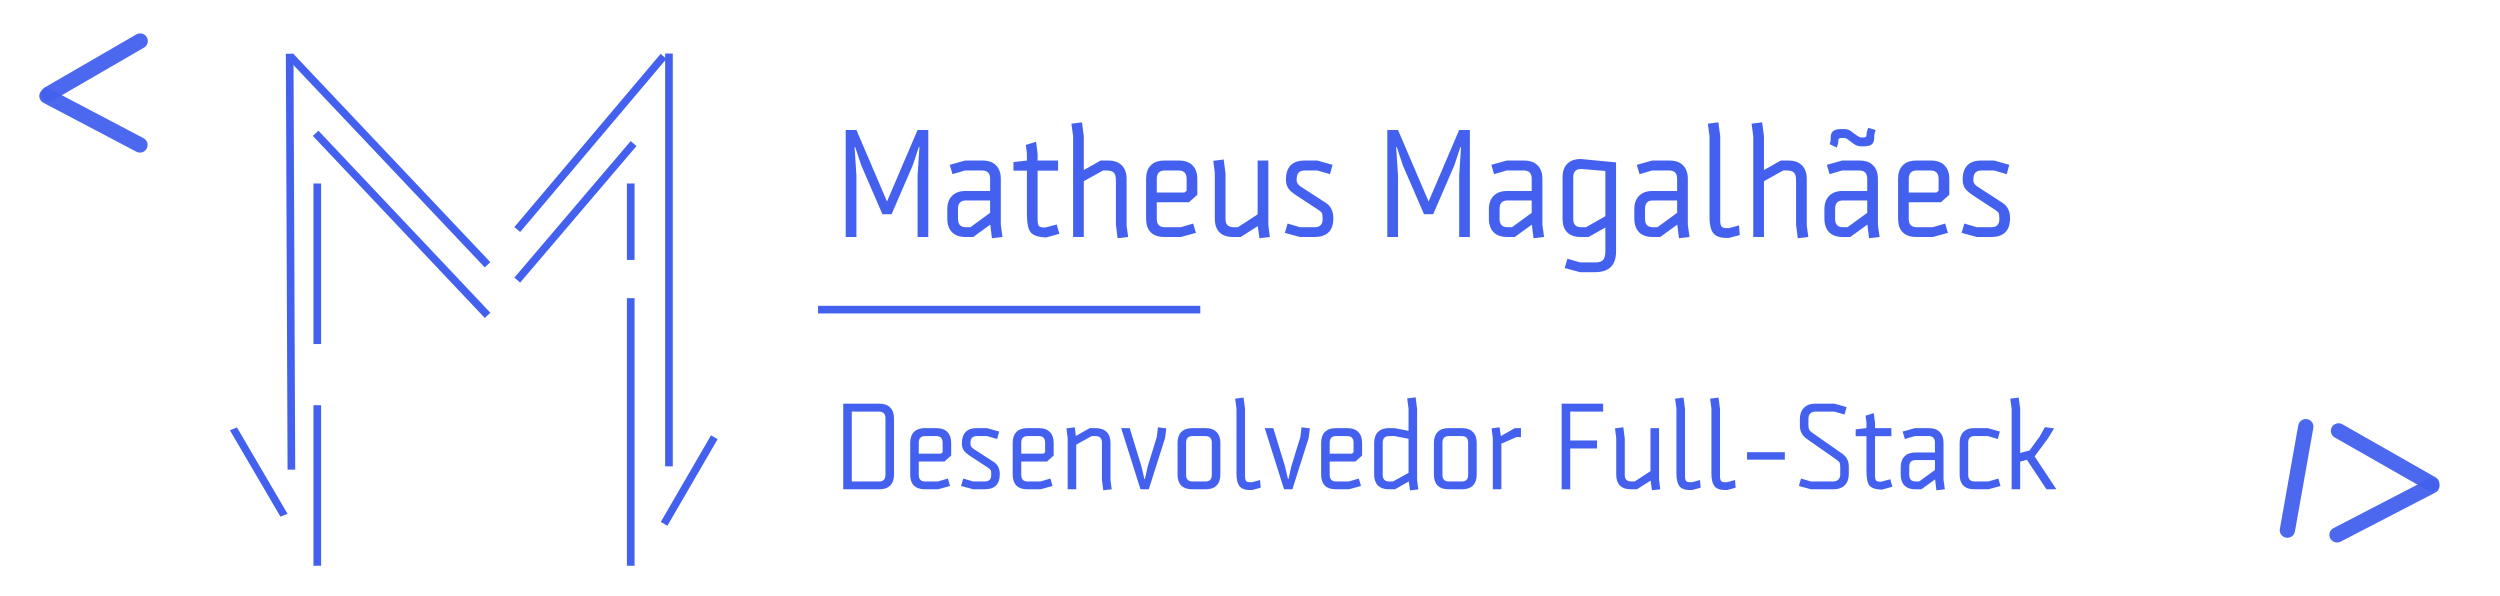 <svg width="327" height="78" viewBox="0 0 327 78" fill="none" xmlns="http://www.w3.org/2000/svg">
<g filter="url(#filter0_d)">
<line x1="37.888" y1="3.029" x2="38.114" y2="57.431" stroke="#4361EE"/>
</g>
<g filter="url(#filter1_d)">
<line x1="37.972" y1="3.349" x2="63.772" y2="30.633" stroke="#4361EE"/>
</g>
<g filter="url(#filter2_d)">
<line x1="67.657" y1="26.024" x2="86.792" y2="3.37" stroke="#4361EE"/>
</g>
<g filter="url(#filter3_d)">
<line x1="87.5" y1="3" x2="87.5" y2="57" stroke="#4361EE"/>
</g>
<g filter="url(#filter4_d)">
<line x1="41.5" y1="70" x2="41.5" y2="49" stroke="#4361EE"/>
</g>
<g filter="url(#filter5_d)">
<line x1="41.5" y1="41" x2="41.5" y2="20" stroke="#4361EE"/>
</g>
<g filter="url(#filter6_d)">
<line x1="41.285" y1="13.437" x2="63.773" y2="37.248" stroke="#4361EE"/>
</g>
<g filter="url(#filter7_d)">
<line x1="67.658" y1="32.637" x2="82.871" y2="14.779" stroke="#4361EE"/>
</g>
<g filter="url(#filter8_d)">
<line x1="82.5" y1="35" x2="82.5" y2="70" stroke="#4361EE"/>
</g>
<g filter="url(#filter9_d)">
<line x1="82.5" y1="20" x2="82.5" y2="30" stroke="#4361EE"/>
</g>
<g filter="url(#filter10_d)">
<line y1="-0.5" x2="13.095" y2="-0.5" transform="matrix(-0.505 -0.863 0.928 -0.372 37.609 63.207)" stroke="#4361EE"/>
</g>
<g filter="url(#filter11_d)">
<line x1="93.433" y1="53.19" x2="86.863" y2="64.519" stroke="#4361EE"/>
</g>
<g filter="url(#filter12_d)">
<line x1="107" y1="36.5" x2="157" y2="36.5" stroke="#4361EE"/>
</g>
<g filter="url(#filter13_d)">
<path d="M120.18 15.24L119.38 17.64L116.62 24.02H115.42L112.66 17.64L111.86 15.24H111.78L112.02 18.98V27H110.62V13H112.02L116.02 22.36L120.02 13H121.42V27H120.02V18.98L120.26 15.24H120.18ZM124.226 17.56L126.226 17H128.506C129.292 17 129.886 17.213 130.286 17.64C130.699 18.053 130.906 18.64 130.906 19.4V25.42L131.126 27L129.746 27.16L129.526 25.38L127.286 27H126.306C125.532 27 124.939 26.793 124.526 26.38C124.112 25.953 123.906 25.36 123.906 24.6V23.38C123.906 22.62 124.112 22.033 124.526 21.62C124.939 21.193 125.532 20.98 126.306 20.98H129.506V19.38C129.506 18.66 129.159 18.3 128.466 18.3H126.226L124.586 18.78L124.226 17.56ZM126.346 25.72H126.926L129.506 23.84V22.22H126.346C125.652 22.22 125.306 22.58 125.306 23.3V24.64C125.306 25.36 125.652 25.72 126.346 25.72ZM136.84 27.06C135.814 27.02 135.134 26.793 134.8 26.38C134.48 25.967 134.32 25.16 134.32 23.96V18.32H132.56V17.2L134.32 17V16.08L134.18 14.96L135.52 14.54L135.72 16.14V17H138.4V18.32H135.72V24.64C135.72 25.133 135.78 25.447 135.9 25.58C136.034 25.7 136.307 25.76 136.72 25.76L138.22 25.36L138.56 26.58L136.84 27.06ZM147.361 25.5L147.561 27L146.181 27.16L145.961 25.4V19.62C145.961 19.127 145.875 18.787 145.701 18.6C145.528 18.4 145.208 18.3 144.741 18.3H144.281L141.761 19.7V27H140.361V13.8L140.141 12.18L141.521 12L141.761 13.82V18.24L143.961 17H144.961C145.735 17 146.328 17.213 146.741 17.64C147.155 18.053 147.361 18.64 147.361 19.4V25.5ZM152.308 27C151.521 27 150.921 26.793 150.508 26.38C150.108 25.967 149.908 25.373 149.908 24.6V19.4C149.908 18.64 150.108 18.053 150.508 17.64C150.921 17.213 151.521 17 152.308 17H154.208C154.994 17 155.588 17.213 155.988 17.64C156.401 18.053 156.608 18.64 156.608 19.4V21.48L155.508 22.46H151.308V24.64C151.308 25.36 151.654 25.72 152.348 25.72H154.448L156.068 25.24L156.428 26.46L154.448 27H152.308ZM151.308 19.38V21.18H154.928L155.208 20.96V19.38C155.208 18.66 154.861 18.3 154.168 18.3H152.348C151.654 18.3 151.308 18.66 151.308 19.38ZM158.897 18.62L158.697 17.04L160.057 16.86L160.297 18.7V24.64C160.297 25.36 160.643 25.72 161.337 25.72H161.917L164.497 24.04V17H165.897V25.42L166.097 27L164.737 27.16L164.517 25.58L162.277 27H161.297C160.51 27 159.91 26.793 159.497 26.38C159.097 25.967 158.897 25.373 158.897 24.6V18.62ZM172.32 18.3H170.68C170.307 18.3 170.034 18.393 169.86 18.58C169.687 18.753 169.6 19.067 169.6 19.52C169.6 19.64 169.614 19.753 169.64 19.86C169.68 19.953 169.747 20.053 169.84 20.16C169.947 20.253 170.02 20.32 170.06 20.36C170.114 20.4 171.227 21.12 173.4 22.52C174.067 22.947 174.4 23.62 174.4 24.54C174.4 26.18 173.574 27 171.92 27H170.06L168.06 26.46L168.42 25.24L170.06 25.72H171.96C172.654 25.72 173 25.36 173 24.64C173 24.227 172.967 23.967 172.9 23.86C172.834 23.74 172.687 23.607 172.46 23.46L169.56 21.56C169.054 21.227 168.7 20.913 168.5 20.62C168.3 20.327 168.2 19.94 168.2 19.46C168.2 18.673 168.4 18.067 168.8 17.64C169.214 17.213 169.814 17 170.6 17H172.32L174.3 17.56L173.96 18.78L172.32 18.3ZM191.02 15.24L190.22 17.64L187.46 24.02H186.26L183.5 17.64L182.7 15.24H182.62L182.86 18.98V27H181.46V13H182.86L186.86 22.36L190.86 13H192.26V27H190.86V18.98L191.1 15.24H191.02ZM195.066 17.56L197.066 17H199.346C200.132 17 200.726 17.213 201.126 17.64C201.539 18.053 201.746 18.64 201.746 19.4V25.42L201.966 27L200.586 27.16L200.366 25.38L198.126 27H197.146C196.372 27 195.779 26.793 195.366 26.38C194.952 25.953 194.746 25.36 194.746 24.6V23.38C194.746 22.62 194.952 22.033 195.366 21.62C195.779 21.193 196.372 20.98 197.146 20.98H200.346V19.38C200.346 18.66 199.999 18.3 199.306 18.3H197.066L195.426 18.78L195.066 17.56ZM197.186 25.72H197.766L200.346 23.84V22.22H197.186C196.492 22.22 196.146 22.58 196.146 23.3V24.64C196.146 25.36 196.492 25.72 197.186 25.72ZM206.66 30.32H208.76C209.2 30.32 209.513 30.207 209.7 29.98C209.887 29.753 209.98 29.393 209.98 28.9V25.76L207.78 27H206.78C205.993 27 205.393 26.793 204.98 26.38C204.58 25.967 204.38 25.373 204.38 24.6V19.2C204.38 18.44 204.58 17.853 204.98 17.44C205.393 17.013 205.993 16.8 206.78 16.8L211.38 17.24V28.9C211.38 30.7 210.46 31.6 208.62 31.6H206.66L204.66 31.06L205.02 29.84L206.66 30.32ZM207.44 25.72L209.98 24.28V18.36L206.82 18.1C206.127 18.1 205.78 18.46 205.78 19.18V24.64C205.78 25.36 206.127 25.72 206.82 25.72H207.44ZM214.089 17.56L216.089 17H218.369C219.156 17 219.749 17.213 220.149 17.64C220.562 18.053 220.769 18.64 220.769 19.4V25.42L220.989 27L219.609 27.16L219.389 25.38L217.149 27H216.169C215.396 27 214.802 26.793 214.389 26.38C213.976 25.953 213.769 25.36 213.769 24.6V23.38C213.769 22.62 213.976 22.033 214.389 21.62C214.802 21.193 215.396 20.98 216.169 20.98H219.369V19.38C219.369 18.66 219.022 18.3 218.329 18.3H216.089L214.449 18.78L214.089 17.56ZM216.209 25.72H216.789L219.369 23.84V22.22H216.209C215.516 22.22 215.169 22.58 215.169 23.3V24.64C215.169 25.36 215.516 25.72 216.209 25.72ZM225.004 13.82V24.96C225.017 25.293 225.084 25.527 225.204 25.66C225.337 25.78 225.55 25.84 225.844 25.84H226.164L227.464 25.48L227.564 26.74L226.164 27.12H225.804C224.99 27.12 224.417 26.907 224.084 26.48C223.764 26.04 223.604 25.373 223.604 24.48V13.8L223.384 12.18L224.764 12L225.004 13.82ZM236.326 25.5L236.526 27L235.146 27.16L234.926 25.4V19.62C234.926 19.127 234.84 18.787 234.666 18.6C234.493 18.4 234.173 18.3 233.706 18.3H233.246L230.726 19.7V27H229.326V13.8L229.106 12.18L230.486 12L230.726 13.82V18.24L232.926 17H233.926C234.7 17 235.293 17.213 235.706 17.64C236.12 18.053 236.326 18.64 236.326 19.4V25.5ZM238.952 17.56L240.952 17H243.232C244.019 17 244.612 17.213 245.012 17.64C245.426 18.053 245.632 18.64 245.632 19.4V25.42L245.852 27L244.472 27.16L244.252 25.38L242.012 27H241.032C240.259 27 239.666 26.793 239.252 26.38C238.839 25.953 238.632 25.36 238.632 24.6V23.38C238.632 22.62 238.839 22.033 239.252 21.62C239.666 21.193 240.259 20.98 241.032 20.98H244.232V19.38C244.232 18.66 243.886 18.3 243.192 18.3H240.952L239.312 18.78L238.952 17.56ZM241.072 25.72H241.652L244.232 23.84V22.22H241.072C240.379 22.22 240.032 22.58 240.032 23.3V24.64C240.032 25.36 240.379 25.72 241.072 25.72ZM243.792 15.14H243.412C243.092 15.14 242.779 15.033 242.472 14.82L241.632 14.2C241.499 14.093 241.332 14.04 241.132 14.04H240.952C240.766 14.04 240.632 14.067 240.552 14.12C240.486 14.16 240.452 14.26 240.452 14.42V14.64L240.252 15.3L239.332 14.86L239.452 14.36V14.04C239.452 13.6 239.566 13.3 239.792 13.14C240.019 12.967 240.359 12.88 240.812 12.88H241.252C241.559 12.88 241.852 12.973 242.132 13.16C242.186 13.2 242.266 13.267 242.372 13.36C242.492 13.44 242.572 13.5 242.612 13.54C242.666 13.567 242.732 13.613 242.812 13.68C242.906 13.733 242.972 13.773 243.012 13.8C243.052 13.827 243.099 13.86 243.152 13.9C243.219 13.927 243.272 13.947 243.312 13.96C243.366 13.973 243.412 13.98 243.452 13.98H243.652C243.839 13.98 243.966 13.96 244.032 13.92C244.112 13.867 244.152 13.76 244.152 13.6V13.38L244.352 12.72L245.332 13L245.152 13.66V13.98C245.152 14.42 245.039 14.727 244.812 14.9C244.586 15.06 244.246 15.14 243.792 15.14ZM250.667 27C249.88 27 249.28 26.793 248.867 26.38C248.467 25.967 248.267 25.373 248.267 24.6V19.4C248.267 18.64 248.467 18.053 248.867 17.64C249.28 17.213 249.88 17 250.667 17H252.567C253.354 17 253.947 17.213 254.347 17.64C254.76 18.053 254.967 18.64 254.967 19.4V21.48L253.867 22.46H249.667V24.64C249.667 25.36 250.014 25.72 250.707 25.72H252.807L254.427 25.24L254.787 26.46L252.807 27H250.667ZM249.667 19.38V21.18H253.287L253.567 20.96V19.38C253.567 18.66 253.22 18.3 252.527 18.3H250.707C250.014 18.3 249.667 18.66 249.667 19.38ZM260.836 18.3H259.196C258.823 18.3 258.549 18.393 258.376 18.58C258.203 18.753 258.116 19.067 258.116 19.52C258.116 19.64 258.129 19.753 258.156 19.86C258.196 19.953 258.263 20.053 258.356 20.16C258.463 20.253 258.536 20.32 258.576 20.36C258.629 20.4 259.743 21.12 261.916 22.52C262.583 22.947 262.916 23.62 262.916 24.54C262.916 26.18 262.089 27 260.436 27H258.576L256.576 26.46L256.936 25.24L258.576 25.72H260.476C261.169 25.72 261.516 25.36 261.516 24.64C261.516 24.227 261.483 23.967 261.416 23.86C261.349 23.74 261.203 23.607 260.976 23.46L258.076 21.56C257.569 21.227 257.216 20.913 257.016 20.62C256.816 20.327 256.716 19.94 256.716 19.46C256.716 18.673 256.916 18.067 257.316 17.64C257.729 17.213 258.329 17 259.116 17H260.836L262.816 17.56L262.476 18.78L260.836 18.3Z" fill="#4361EE"/>
</g>
<g filter="url(#filter14_d)">
<path d="M110.296 48.8H115.016C115.645 48.8 116.12 48.971 116.44 49.312C116.771 49.643 116.936 50.112 116.936 50.72V58.08C116.936 58.699 116.771 59.173 116.44 59.504C116.12 59.835 115.645 60 115.016 60H110.296V48.8ZM114.984 49.84H111.416V58.976H114.984C115.539 58.976 115.816 58.688 115.816 58.112V50.704C115.816 50.128 115.539 49.84 114.984 49.84ZM120.974 60C120.345 60 119.865 59.835 119.534 59.504C119.214 59.173 119.054 58.699 119.054 58.08V53.92C119.054 53.312 119.214 52.843 119.534 52.512C119.865 52.171 120.345 52 120.974 52H122.494C123.123 52 123.598 52.171 123.918 52.512C124.249 52.843 124.414 53.312 124.414 53.92V55.584L123.534 56.368H120.174V58.112C120.174 58.688 120.451 58.976 121.006 58.976H122.686L123.982 58.592L124.27 59.568L122.686 60H120.974ZM120.174 53.904V55.344H123.07L123.294 55.168V53.904C123.294 53.328 123.017 53.04 122.462 53.04H121.006C120.451 53.04 120.174 53.328 120.174 53.904ZM129.109 53.04H127.797C127.499 53.04 127.28 53.115 127.141 53.264C127.003 53.403 126.933 53.653 126.933 54.016C126.933 54.112 126.944 54.203 126.965 54.288C126.997 54.363 127.051 54.443 127.125 54.528C127.211 54.603 127.269 54.656 127.301 54.688C127.344 54.72 128.235 55.296 129.973 56.416C130.507 56.757 130.773 57.296 130.773 58.032C130.773 59.344 130.112 60 128.789 60H127.301L125.701 59.568L125.989 58.592L127.301 58.976H128.821C129.376 58.976 129.653 58.688 129.653 58.112C129.653 57.781 129.627 57.573 129.573 57.488C129.52 57.392 129.403 57.285 129.221 57.168L126.901 55.648C126.496 55.381 126.213 55.131 126.053 54.896C125.893 54.661 125.813 54.352 125.813 53.968C125.813 53.339 125.973 52.853 126.293 52.512C126.624 52.171 127.104 52 127.733 52H129.109L130.693 52.448L130.421 53.424L129.109 53.04ZM134.38 60C133.751 60 133.271 59.835 132.94 59.504C132.62 59.173 132.46 58.699 132.46 58.08V53.92C132.46 53.312 132.62 52.843 132.94 52.512C133.271 52.171 133.751 52 134.38 52H135.9C136.53 52 137.004 52.171 137.324 52.512C137.655 52.843 137.82 53.312 137.82 53.92V55.584L136.94 56.368H133.58V58.112C133.58 58.688 133.858 58.976 134.412 58.976H136.092L137.388 58.592L137.676 59.568L136.092 60H134.38ZM133.58 53.904V55.344H136.476L136.7 55.168V53.904C136.7 53.328 136.423 53.04 135.868 53.04H134.412C133.858 53.04 133.58 53.328 133.58 53.904ZM145.252 58.784L145.412 60L144.308 60.128L144.132 58.72V53.904C144.132 53.328 143.854 53.04 143.3 53.04H142.788L140.772 54.16V60H139.652V53.328L139.492 52.032L140.58 51.888L140.724 53.024L142.532 52H143.332C143.95 52 144.425 52.171 144.756 52.512C145.086 52.843 145.252 53.312 145.252 53.92V58.784ZM152.391 53.296L150.263 60H149.175L146.647 52H147.767L149.287 56.96L149.687 58.656H149.751L150.135 56.96C150.647 55.275 151.036 54.011 151.303 53.168L151.463 51.888L152.551 52.032L152.391 53.296ZM157.671 53.04H155.975C155.42 53.04 155.143 53.328 155.143 53.904V58.112C155.143 58.688 155.42 58.976 155.975 58.976H157.671C158.226 58.976 158.503 58.688 158.503 58.112V53.904C158.503 53.328 158.226 53.04 157.671 53.04ZM157.703 60H155.943C155.314 60 154.834 59.835 154.503 59.504C154.183 59.173 154.023 58.699 154.023 58.08V53.92C154.023 53.312 154.183 52.843 154.503 52.512C154.834 52.171 155.314 52 155.943 52H157.703C158.332 52 158.807 52.171 159.127 52.512C159.458 52.843 159.623 53.312 159.623 53.92V58.08C159.623 58.699 159.458 59.173 159.127 59.504C158.807 59.835 158.332 60 157.703 60ZM162.85 49.456V58.368C162.86 58.635 162.914 58.821 163.01 58.928C163.116 59.024 163.287 59.072 163.522 59.072H163.778L164.818 58.784L164.898 59.792L163.778 60.096H163.49C162.839 60.096 162.38 59.925 162.114 59.584C161.858 59.232 161.73 58.699 161.73 57.984V49.44L161.554 48.144L162.658 48L162.85 49.456ZM171.172 53.296L169.044 60H167.956L165.428 52H166.548L168.068 56.96L168.468 58.656H168.532L168.916 56.96C169.428 55.275 169.817 54.011 170.084 53.168L170.244 51.888L171.332 52.032L171.172 53.296ZM174.724 60C174.095 60 173.615 59.835 173.284 59.504C172.964 59.173 172.804 58.699 172.804 58.08V53.92C172.804 53.312 172.964 52.843 173.284 52.512C173.615 52.171 174.095 52 174.724 52H176.244C176.873 52 177.348 52.171 177.668 52.512C177.999 52.843 178.164 53.312 178.164 53.92V55.584L177.284 56.368H173.924V58.112C173.924 58.688 174.201 58.976 174.756 58.976H176.436L177.732 58.592L178.02 59.568L176.436 60H174.724ZM173.924 53.904V55.344H176.82L177.044 55.168V53.904C177.044 53.328 176.767 53.04 176.212 53.04H174.756C174.201 53.04 173.924 53.328 173.924 53.904ZM182.203 58.976L184.235 57.856V53.392L182.411 53.04H181.691C181.137 53.04 180.859 53.328 180.859 53.904V58.112C180.859 58.688 181.137 58.976 181.691 58.976H182.203ZM184.235 49.44L184.059 48.112L185.163 47.968L185.355 49.44V58.752L185.515 60.016L184.427 60.144L184.267 58.976L182.459 60H181.659C181.041 60 180.566 59.835 180.235 59.504C179.905 59.163 179.739 58.688 179.739 58.08V53.92C179.739 53.312 179.905 52.843 180.235 52.512C180.566 52.171 181.041 52 181.659 52H182.411L184.235 52.352V49.44ZM191.202 53.04H189.506C188.951 53.04 188.674 53.328 188.674 53.904V58.112C188.674 58.688 188.951 58.976 189.506 58.976H191.202C191.757 58.976 192.034 58.688 192.034 58.112V53.904C192.034 53.328 191.757 53.04 191.202 53.04ZM191.234 60H189.474C188.845 60 188.365 59.835 188.034 59.504C187.714 59.173 187.554 58.699 187.554 58.08V53.92C187.554 53.312 187.714 52.843 188.034 52.512C188.365 52.171 188.845 52 189.474 52H191.234C191.863 52 192.338 52.171 192.658 52.512C192.989 52.843 193.154 53.312 193.154 53.92V58.08C193.154 58.699 192.989 59.173 192.658 59.504C192.338 59.835 191.863 60 191.234 60ZM198.941 52V53.184L198.397 53.152L196.381 54.032V60H195.261V53.328L195.101 52.032L196.141 51.888L196.317 53.04L198.141 52H198.941ZM204.265 48.8H209.689V49.84H205.385V53.616H208.889V54.656H205.385V60H204.265V48.8ZM211.402 53.296L211.242 52.032L212.33 51.888L212.522 53.36V58.112C212.522 58.688 212.799 58.976 213.354 58.976H213.818L215.882 57.632V52H217.002V58.736L217.162 60L216.074 60.128L215.898 58.864L214.106 60H213.322C212.692 60 212.212 59.835 211.882 59.504C211.562 59.173 211.402 58.699 211.402 58.08V53.296ZM220.397 49.456V58.368C220.407 58.635 220.461 58.821 220.557 58.928C220.663 59.024 220.834 59.072 221.069 59.072H221.325L222.365 58.784L222.445 59.792L221.325 60.096H221.037C220.386 60.096 219.927 59.925 219.661 59.584C219.405 59.232 219.277 58.699 219.277 57.984V49.44L219.101 48.144L220.205 48L220.397 49.456ZM224.975 49.456V58.368C224.985 58.635 225.039 58.821 225.135 58.928C225.241 59.024 225.412 59.072 225.647 59.072H225.903L226.943 58.784L227.023 59.792L225.903 60.096H225.615C224.964 60.096 224.505 59.925 224.239 59.584C223.983 59.232 223.855 58.699 223.855 57.984V49.44L223.679 48.144L224.783 48L224.975 49.456ZM233.457 56.128H228.513V55.152H233.457V56.128ZM236.88 60L235.296 59.568L235.568 58.592L236.88 58.976H239.792C240.069 58.976 240.288 58.896 240.448 58.736C240.619 58.565 240.704 58.331 240.704 58.032V57.152C240.704 56.853 240.677 56.645 240.624 56.528C240.571 56.411 240.421 56.267 240.176 56.096L236.352 53.424C235.733 52.987 235.424 52.416 235.424 51.712V50.8C235.424 50.192 235.6 49.707 235.952 49.344C236.315 48.981 236.805 48.8 237.424 48.8H239.952L241.536 49.248L241.264 50.224L239.952 49.84H237.456C237.179 49.84 236.955 49.92 236.784 50.08C236.624 50.24 236.544 50.475 236.544 50.784V51.584C236.544 51.861 236.576 52.064 236.64 52.192C236.704 52.32 236.848 52.464 237.072 52.624L240.944 55.328C241.531 55.733 241.824 56.293 241.824 57.008V58C241.824 58.619 241.648 59.109 241.296 59.472C240.944 59.824 240.453 60 239.824 60H236.88ZM246.147 60.048C245.326 60.016 244.782 59.835 244.515 59.504C244.259 59.173 244.131 58.528 244.131 57.568V53.056H242.723V52.16L244.131 52V51.264L244.019 50.368L245.091 50.032L245.251 51.312V52H247.395V53.056H245.251V58.112C245.251 58.507 245.299 58.757 245.395 58.864C245.502 58.96 245.721 59.008 246.051 59.008L247.251 58.688L247.523 59.664L246.147 60.048ZM248.868 52.448L250.468 52H252.292C252.921 52 253.396 52.171 253.716 52.512C254.047 52.843 254.212 53.312 254.212 53.92V58.736L254.388 60L253.284 60.128L253.108 58.704L251.316 60H250.532C249.913 60 249.439 59.835 249.108 59.504C248.777 59.163 248.612 58.688 248.612 58.08V57.104C248.612 56.496 248.777 56.027 249.108 55.696C249.439 55.355 249.913 55.184 250.532 55.184H253.092V53.904C253.092 53.328 252.815 53.04 252.26 53.04H250.468L249.156 53.424L248.868 52.448ZM250.564 58.976H251.028L253.092 57.472V56.176H250.564C250.009 56.176 249.732 56.464 249.732 57.04V58.112C249.732 58.688 250.009 58.976 250.564 58.976ZM258.24 52H260L261.584 52.448L261.312 53.424L260 53.04H258.272C257.717 53.04 257.44 53.328 257.44 53.904V58.112C257.44 58.688 257.717 58.976 258.272 58.976H260.08L261.392 58.592L261.664 59.568L260.08 60H258.24C257.61 60 257.13 59.835 256.8 59.504C256.48 59.173 256.32 58.699 256.32 58.08V53.92C256.32 53.312 256.48 52.843 256.8 52.512C257.13 52.171 257.61 52 258.24 52ZM263.12 49.456L262.944 48.144L264.048 48L264.24 49.456V55.248L265.456 54.928L266.784 53.104L267.472 51.872L268.672 52.032L267.904 53.296L266.128 55.696L268.976 60H267.68L265.12 56.144L264.24 56.384V60H263.12V49.456Z" fill="#4361EE"/>
</g>
<g filter="url(#filter15_d)">
<line x1="18.334" y1="1.366" x2="6.366" y2="8.295" stroke="#4361EE" stroke-opacity="0.95" stroke-width="2" stroke-linecap="round"/>
</g>
<g filter="url(#filter16_d)">
<line x1="1" y1="-1" x2="15.029" y2="-1" transform="matrix(0.869 0.495 0.507 -0.862 305.519 51)" stroke="#4361EE" stroke-opacity="0.95" stroke-width="2" stroke-linecap="round"/>
</g>
<g filter="url(#filter17_d)">
<line x1="18.306" y1="14.96" x2="6.14" y2="8.56" stroke="#4361EE" stroke-opacity="0.95" stroke-width="2" stroke-linecap="round"/>
</g>
<g filter="url(#filter18_d)">
<line x1="299.191" y1="65.343" x2="301.597" y2="51.809" stroke="#4361EE" stroke-opacity="0.95" stroke-width="2" stroke-linecap="round"/>
</g>
<g filter="url(#filter19_d)">
<line x1="1" y1="-1" x2="14.954" y2="-1" transform="matrix(0.888 -0.46 -0.472 -0.882 304.326 65.541)" stroke="#4361EE" stroke-opacity="0.95" stroke-width="2" stroke-linecap="round"/>
</g>
<defs>
<filter id="filter0_d" x="33.388" y="3.027" width="9.226" height="62.406" filterUnits="userSpaceOnUse" color-interpolation-filters="sRGB">
<feFlood flood-opacity="0" result="BackgroundImageFix"/>
<feColorMatrix in="SourceAlpha" type="matrix" values="0 0 0 0 0 0 0 0 0 0 0 0 0 0 0 0 0 0 127 0"/>
<feOffset dy="4"/>
<feGaussianBlur stdDeviation="2"/>
<feColorMatrix type="matrix" values="0 0 0 0 0 0 0 0 0 0 0 0 0 0 0 0 0 0 1 0"/>
<feBlend mode="normal" in2="BackgroundImageFix" result="effect1_dropShadow"/>
<feBlend mode="normal" in="SourceGraphic" in2="effect1_dropShadow" result="shape"/>
</filter>
<filter id="filter1_d" x="33.609" y="3.006" width="34.527" height="35.971" filterUnits="userSpaceOnUse" color-interpolation-filters="sRGB">
<feFlood flood-opacity="0" result="BackgroundImageFix"/>
<feColorMatrix in="SourceAlpha" type="matrix" values="0 0 0 0 0 0 0 0 0 0 0 0 0 0 0 0 0 0 127 0"/>
<feOffset dy="4"/>
<feGaussianBlur stdDeviation="2"/>
<feColorMatrix type="matrix" values="0 0 0 0 0 0 0 0 0 0 0 0 0 0 0 0 0 0 1 0"/>
<feBlend mode="normal" in2="BackgroundImageFix" result="effect1_dropShadow"/>
<feBlend mode="normal" in="SourceGraphic" in2="effect1_dropShadow" result="shape"/>
</filter>
<filter id="filter2_d" x="63.275" y="3.048" width="27.899" height="31.299" filterUnits="userSpaceOnUse" color-interpolation-filters="sRGB">
<feFlood flood-opacity="0" result="BackgroundImageFix"/>
<feColorMatrix in="SourceAlpha" type="matrix" values="0 0 0 0 0 0 0 0 0 0 0 0 0 0 0 0 0 0 127 0"/>
<feOffset dy="4"/>
<feGaussianBlur stdDeviation="2"/>
<feColorMatrix type="matrix" values="0 0 0 0 0 0 0 0 0 0 0 0 0 0 0 0 0 0 1 0"/>
<feBlend mode="normal" in2="BackgroundImageFix" result="effect1_dropShadow"/>
<feBlend mode="normal" in="SourceGraphic" in2="effect1_dropShadow" result="shape"/>
</filter>
<filter id="filter3_d" x="83" y="3" width="9" height="62" filterUnits="userSpaceOnUse" color-interpolation-filters="sRGB">
<feFlood flood-opacity="0" result="BackgroundImageFix"/>
<feColorMatrix in="SourceAlpha" type="matrix" values="0 0 0 0 0 0 0 0 0 0 0 0 0 0 0 0 0 0 127 0"/>
<feOffset dy="4"/>
<feGaussianBlur stdDeviation="2"/>
<feColorMatrix type="matrix" values="0 0 0 0 0 0 0 0 0 0 0 0 0 0 0 0 0 0 1 0"/>
<feBlend mode="normal" in2="BackgroundImageFix" result="effect1_dropShadow"/>
<feBlend mode="normal" in="SourceGraphic" in2="effect1_dropShadow" result="shape"/>
</filter>
<filter id="filter4_d" x="37" y="49" width="9" height="29" filterUnits="userSpaceOnUse" color-interpolation-filters="sRGB">
<feFlood flood-opacity="0" result="BackgroundImageFix"/>
<feColorMatrix in="SourceAlpha" type="matrix" values="0 0 0 0 0 0 0 0 0 0 0 0 0 0 0 0 0 0 127 0"/>
<feOffset dy="4"/>
<feGaussianBlur stdDeviation="2"/>
<feColorMatrix type="matrix" values="0 0 0 0 0 0 0 0 0 0 0 0 0 0 0 0 0 0 1 0"/>
<feBlend mode="normal" in2="BackgroundImageFix" result="effect1_dropShadow"/>
<feBlend mode="normal" in="SourceGraphic" in2="effect1_dropShadow" result="shape"/>
</filter>
<filter id="filter5_d" x="37" y="20" width="9" height="29" filterUnits="userSpaceOnUse" color-interpolation-filters="sRGB">
<feFlood flood-opacity="0" result="BackgroundImageFix"/>
<feColorMatrix in="SourceAlpha" type="matrix" values="0 0 0 0 0 0 0 0 0 0 0 0 0 0 0 0 0 0 127 0"/>
<feOffset dy="4"/>
<feGaussianBlur stdDeviation="2"/>
<feColorMatrix type="matrix" values="0 0 0 0 0 0 0 0 0 0 0 0 0 0 0 0 0 0 1 0"/>
<feBlend mode="normal" in2="BackgroundImageFix" result="effect1_dropShadow"/>
<feBlend mode="normal" in="SourceGraphic" in2="effect1_dropShadow" result="shape"/>
</filter>
<filter id="filter6_d" x="36.921" y="13.094" width="31.215" height="32.497" filterUnits="userSpaceOnUse" color-interpolation-filters="sRGB">
<feFlood flood-opacity="0" result="BackgroundImageFix"/>
<feColorMatrix in="SourceAlpha" type="matrix" values="0 0 0 0 0 0 0 0 0 0 0 0 0 0 0 0 0 0 127 0"/>
<feOffset dy="4"/>
<feGaussianBlur stdDeviation="2"/>
<feColorMatrix type="matrix" values="0 0 0 0 0 0 0 0 0 0 0 0 0 0 0 0 0 0 1 0"/>
<feBlend mode="normal" in2="BackgroundImageFix" result="effect1_dropShadow"/>
<feBlend mode="normal" in="SourceGraphic" in2="effect1_dropShadow" result="shape"/>
</filter>
<filter id="filter7_d" x="63.278" y="14.455" width="23.974" height="26.506" filterUnits="userSpaceOnUse" color-interpolation-filters="sRGB">
<feFlood flood-opacity="0" result="BackgroundImageFix"/>
<feColorMatrix in="SourceAlpha" type="matrix" values="0 0 0 0 0 0 0 0 0 0 0 0 0 0 0 0 0 0 127 0"/>
<feOffset dy="4"/>
<feGaussianBlur stdDeviation="2"/>
<feColorMatrix type="matrix" values="0 0 0 0 0 0 0 0 0 0 0 0 0 0 0 0 0 0 1 0"/>
<feBlend mode="normal" in2="BackgroundImageFix" result="effect1_dropShadow"/>
<feBlend mode="normal" in="SourceGraphic" in2="effect1_dropShadow" result="shape"/>
</filter>
<filter id="filter8_d" x="78" y="35" width="9" height="43" filterUnits="userSpaceOnUse" color-interpolation-filters="sRGB">
<feFlood flood-opacity="0" result="BackgroundImageFix"/>
<feColorMatrix in="SourceAlpha" type="matrix" values="0 0 0 0 0 0 0 0 0 0 0 0 0 0 0 0 0 0 127 0"/>
<feOffset dy="4"/>
<feGaussianBlur stdDeviation="2"/>
<feColorMatrix type="matrix" values="0 0 0 0 0 0 0 0 0 0 0 0 0 0 0 0 0 0 1 0"/>
<feBlend mode="normal" in2="BackgroundImageFix" result="effect1_dropShadow"/>
<feBlend mode="normal" in="SourceGraphic" in2="effect1_dropShadow" result="shape"/>
</filter>
<filter id="filter9_d" x="78" y="20" width="9" height="18" filterUnits="userSpaceOnUse" color-interpolation-filters="sRGB">
<feFlood flood-opacity="0" result="BackgroundImageFix"/>
<feColorMatrix in="SourceAlpha" type="matrix" values="0 0 0 0 0 0 0 0 0 0 0 0 0 0 0 0 0 0 127 0"/>
<feOffset dy="4"/>
<feGaussianBlur stdDeviation="2"/>
<feColorMatrix type="matrix" values="0 0 0 0 0 0 0 0 0 0 0 0 0 0 0 0 0 0 1 0"/>
<feBlend mode="normal" in2="BackgroundImageFix" result="effect1_dropShadow"/>
<feBlend mode="normal" in="SourceGraphic" in2="effect1_dropShadow" result="shape"/>
</filter>
<filter id="filter10_d" x="26.072" y="51.901" width="15.537" height="19.677" filterUnits="userSpaceOnUse" color-interpolation-filters="sRGB">
<feFlood flood-opacity="0" result="BackgroundImageFix"/>
<feColorMatrix in="SourceAlpha" type="matrix" values="0 0 0 0 0 0 0 0 0 0 0 0 0 0 0 0 0 0 127 0"/>
<feOffset dy="4"/>
<feGaussianBlur stdDeviation="2"/>
<feColorMatrix type="matrix" values="0 0 0 0 0 0 0 0 0 0 0 0 0 0 0 0 0 0 1 0"/>
<feBlend mode="normal" in2="BackgroundImageFix" result="effect1_dropShadow"/>
<feBlend mode="normal" in="SourceGraphic" in2="effect1_dropShadow" result="shape"/>
</filter>
<filter id="filter11_d" x="82.43" y="52.94" width="15.435" height="19.83" filterUnits="userSpaceOnUse" color-interpolation-filters="sRGB">
<feFlood flood-opacity="0" result="BackgroundImageFix"/>
<feColorMatrix in="SourceAlpha" type="matrix" values="0 0 0 0 0 0 0 0 0 0 0 0 0 0 0 0 0 0 127 0"/>
<feOffset dy="4"/>
<feGaussianBlur stdDeviation="2"/>
<feColorMatrix type="matrix" values="0 0 0 0 0 0 0 0 0 0 0 0 0 0 0 0 0 0 1 0"/>
<feBlend mode="normal" in2="BackgroundImageFix" result="effect1_dropShadow"/>
<feBlend mode="normal" in="SourceGraphic" in2="effect1_dropShadow" result="shape"/>
</filter>
<filter id="filter12_d" x="103" y="36" width="58" height="9" filterUnits="userSpaceOnUse" color-interpolation-filters="sRGB">
<feFlood flood-opacity="0" result="BackgroundImageFix"/>
<feColorMatrix in="SourceAlpha" type="matrix" values="0 0 0 0 0 0 0 0 0 0 0 0 0 0 0 0 0 0 127 0"/>
<feOffset dy="4"/>
<feGaussianBlur stdDeviation="2"/>
<feColorMatrix type="matrix" values="0 0 0 0 0 0 0 0 0 0 0 0 0 0 0 0 0 0 1 0"/>
<feBlend mode="normal" in2="BackgroundImageFix" result="effect1_dropShadow"/>
<feBlend mode="normal" in="SourceGraphic" in2="effect1_dropShadow" result="shape"/>
</filter>
<filter id="filter13_d" x="106.62" y="12" width="160.296" height="27.6" filterUnits="userSpaceOnUse" color-interpolation-filters="sRGB">
<feFlood flood-opacity="0" result="BackgroundImageFix"/>
<feColorMatrix in="SourceAlpha" type="matrix" values="0 0 0 0 0 0 0 0 0 0 0 0 0 0 0 0 0 0 127 0"/>
<feOffset dy="4"/>
<feGaussianBlur stdDeviation="2"/>
<feColorMatrix type="matrix" values="0 0 0 0 0 0 0 0 0 0 0 0 0 0 0 0 0 0 1 0"/>
<feBlend mode="normal" in2="BackgroundImageFix" result="effect1_dropShadow"/>
<feBlend mode="normal" in="SourceGraphic" in2="effect1_dropShadow" result="shape"/>
</filter>
<filter id="filter14_d" x="106.296" y="47.968" width="166.68" height="20.176" filterUnits="userSpaceOnUse" color-interpolation-filters="sRGB">
<feFlood flood-opacity="0" result="BackgroundImageFix"/>
<feColorMatrix in="SourceAlpha" type="matrix" values="0 0 0 0 0 0 0 0 0 0 0 0 0 0 0 0 0 0 127 0"/>
<feOffset dy="4"/>
<feGaussianBlur stdDeviation="2"/>
<feColorMatrix type="matrix" values="0 0 0 0 0 0 0 0 0 0 0 0 0 0 0 0 0 0 1 0"/>
<feBlend mode="normal" in2="BackgroundImageFix" result="effect1_dropShadow"/>
<feBlend mode="normal" in="SourceGraphic" in2="effect1_dropShadow" result="shape"/>
</filter>
<filter id="filter15_d" x="1" y="0" width="22.701" height="17.662" filterUnits="userSpaceOnUse" color-interpolation-filters="sRGB">
<feFlood flood-opacity="0" result="BackgroundImageFix"/>
<feColorMatrix in="SourceAlpha" type="matrix" values="0 0 0 0 0 0 0 0 0 0 0 0 0 0 0 0 0 0 127 0"/>
<feOffset dy="4"/>
<feGaussianBlur stdDeviation="2"/>
<feColorMatrix type="matrix" values="0 0 0 0 0 0 0 0 0 0 0 0 0 0 0 0 0 0 1 0"/>
<feBlend mode="normal" in2="BackgroundImageFix" result="effect1_dropShadow"/>
<feBlend mode="normal" in="SourceGraphic" in2="effect1_dropShadow" result="shape"/>
</filter>
<filter id="filter16_d" x="300.874" y="51.363" width="22.204" height="16.929" filterUnits="userSpaceOnUse" color-interpolation-filters="sRGB">
<feFlood flood-opacity="0" result="BackgroundImageFix"/>
<feColorMatrix in="SourceAlpha" type="matrix" values="0 0 0 0 0 0 0 0 0 0 0 0 0 0 0 0 0 0 127 0"/>
<feOffset dy="4"/>
<feGaussianBlur stdDeviation="2"/>
<feColorMatrix type="matrix" values="0 0 0 0 0 0 0 0 0 0 0 0 0 0 0 0 0 0 1 0"/>
<feBlend mode="normal" in2="BackgroundImageFix" result="effect1_dropShadow"/>
<feBlend mode="normal" in="SourceGraphic" in2="effect1_dropShadow" result="shape"/>
</filter>
<filter id="filter17_d" x="0.79" y="7.21" width="22.867" height="17.101" filterUnits="userSpaceOnUse" color-interpolation-filters="sRGB">
<feFlood flood-opacity="0" result="BackgroundImageFix"/>
<feColorMatrix in="SourceAlpha" type="matrix" values="0 0 0 0 0 0 0 0 0 0 0 0 0 0 0 0 0 0 127 0"/>
<feOffset dy="4"/>
<feGaussianBlur stdDeviation="2"/>
<feColorMatrix type="matrix" values="0 0 0 0 0 0 0 0 0 0 0 0 0 0 0 0 0 0 1 0"/>
<feBlend mode="normal" in2="BackgroundImageFix" result="effect1_dropShadow"/>
<feBlend mode="normal" in="SourceGraphic" in2="effect1_dropShadow" result="shape"/>
</filter>
<filter id="filter18_d" x="294.031" y="50.65" width="12.726" height="23.853" filterUnits="userSpaceOnUse" color-interpolation-filters="sRGB">
<feFlood flood-opacity="0" result="BackgroundImageFix"/>
<feColorMatrix in="SourceAlpha" type="matrix" values="0 0 0 0 0 0 0 0 0 0 0 0 0 0 0 0 0 0 127 0"/>
<feOffset dy="4"/>
<feGaussianBlur stdDeviation="2"/>
<feColorMatrix type="matrix" values="0 0 0 0 0 0 0 0 0 0 0 0 0 0 0 0 0 0 1 0"/>
<feBlend mode="normal" in2="BackgroundImageFix" result="effect1_dropShadow"/>
<feBlend mode="normal" in="SourceGraphic" in2="effect1_dropShadow" result="shape"/>
</filter>
<filter id="filter19_d" x="300.68" y="58.556" width="22.406" height="16.401" filterUnits="userSpaceOnUse" color-interpolation-filters="sRGB">
<feFlood flood-opacity="0" result="BackgroundImageFix"/>
<feColorMatrix in="SourceAlpha" type="matrix" values="0 0 0 0 0 0 0 0 0 0 0 0 0 0 0 0 0 0 127 0"/>
<feOffset dy="4"/>
<feGaussianBlur stdDeviation="2"/>
<feColorMatrix type="matrix" values="0 0 0 0 0 0 0 0 0 0 0 0 0 0 0 0 0 0 1 0"/>
<feBlend mode="normal" in2="BackgroundImageFix" result="effect1_dropShadow"/>
<feBlend mode="normal" in="SourceGraphic" in2="effect1_dropShadow" result="shape"/>
</filter>
</defs>
</svg>
